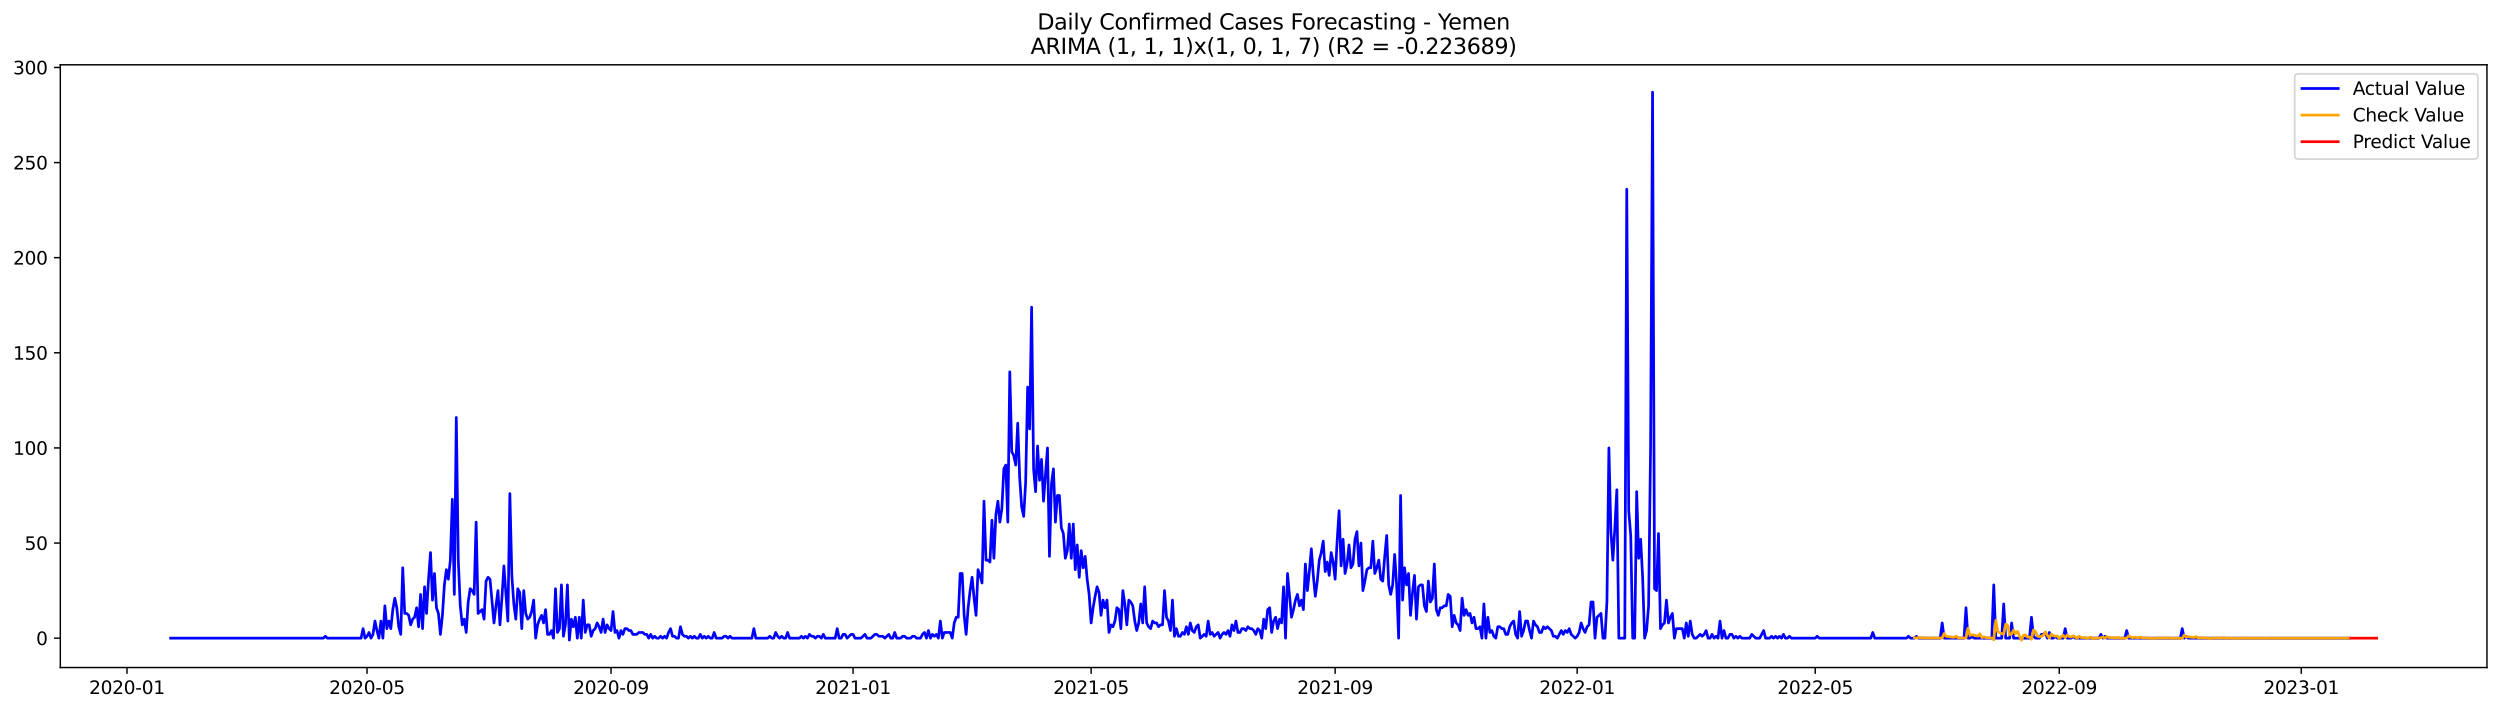 <?xml version="1.0" encoding="utf-8" standalone="no"?>
<!DOCTYPE svg PUBLIC "-//W3C//DTD SVG 1.1//EN"
  "http://www.w3.org/Graphics/SVG/1.1/DTD/svg11.dtd">
<svg xmlns:xlink="http://www.w3.org/1999/xlink" width="1379.688pt" height="392.274pt" viewBox="0 0 1379.688 392.274" xmlns="http://www.w3.org/2000/svg" version="1.1">
 <defs>
  <style type="text/css">*{stroke-linejoin: round; stroke-linecap: butt}</style>
 </defs>
 <g id="figure_1">
  <g id="patch_1">
   <path d="M 0 392.274 
L 1379.688 392.274 
L 1379.688 0 
L 0 0 
z
" style="fill: #ffffff"/>
  </g>
  <g id="axes_1">
   <g id="patch_2">
    <path d="M 33.288 368.396 
L 1372.487 368.396 
L 1372.487 35.755 
L 33.288 35.755 
z
" style="fill: #ffffff"/>
   </g>
   <g id="matplotlib.axis_1">
    <g id="xtick_1">
     <g id="line2d_1">
      <defs>
       <path id="m756d3ee737" d="M 0 0 
L 0 3.5 
" style="stroke: #000000; stroke-width: 0.8"/>
      </defs>
      <g>
       <use xlink:href="#m756d3ee737" x="70.074" y="368.396" style="stroke: #000000; stroke-width: 0.8"/>
      </g>
     </g>
     <g id="text_1">
      <!-- 2020-01 -->
      <g transform="translate(49.182 382.994)scale(0.1 -0.1)">
       <defs>
        <path id="DejaVuSans-32" d="M 1228 531 
L 3431 531 
L 3431 0 
L 469 0 
L 469 531 
Q 828 903 1448 1529 
Q 2069 2156 2228 2338 
Q 2531 2678 2651 2914 
Q 2772 3150 2772 3378 
Q 2772 3750 2511 3984 
Q 2250 4219 1831 4219 
Q 1534 4219 1204 4116 
Q 875 4013 500 3803 
L 500 4441 
Q 881 4594 1212 4672 
Q 1544 4750 1819 4750 
Q 2544 4750 2975 4387 
Q 3406 4025 3406 3419 
Q 3406 3131 3298 2873 
Q 3191 2616 2906 2266 
Q 2828 2175 2409 1742 
Q 1991 1309 1228 531 
z
" transform="scale(0.016)"/>
        <path id="DejaVuSans-30" d="M 2034 4250 
Q 1547 4250 1301 3770 
Q 1056 3291 1056 2328 
Q 1056 1369 1301 889 
Q 1547 409 2034 409 
Q 2525 409 2770 889 
Q 3016 1369 3016 2328 
Q 3016 3291 2770 3770 
Q 2525 4250 2034 4250 
z
M 2034 4750 
Q 2819 4750 3233 4129 
Q 3647 3509 3647 2328 
Q 3647 1150 3233 529 
Q 2819 -91 2034 -91 
Q 1250 -91 836 529 
Q 422 1150 422 2328 
Q 422 3509 836 4129 
Q 1250 4750 2034 4750 
z
" transform="scale(0.016)"/>
        <path id="DejaVuSans-2d" d="M 313 2009 
L 1997 2009 
L 1997 1497 
L 313 1497 
L 313 2009 
z
" transform="scale(0.016)"/>
        <path id="DejaVuSans-31" d="M 794 531 
L 1825 531 
L 1825 4091 
L 703 3866 
L 703 4441 
L 1819 4666 
L 2450 4666 
L 2450 531 
L 3481 531 
L 3481 0 
L 794 0 
L 794 531 
z
" transform="scale(0.016)"/>
       </defs>
       <use xlink:href="#DejaVuSans-32"/>
       <use xlink:href="#DejaVuSans-30" x="63.623"/>
       <use xlink:href="#DejaVuSans-32" x="127.246"/>
       <use xlink:href="#DejaVuSans-30" x="190.869"/>
       <use xlink:href="#DejaVuSans-2d" x="254.492"/>
       <use xlink:href="#DejaVuSans-30" x="290.576"/>
       <use xlink:href="#DejaVuSans-31" x="354.199"/>
      </g>
     </g>
    </g>
    <g id="xtick_2">
     <g id="line2d_2">
      <g>
       <use xlink:href="#m756d3ee737" x="202.549" y="368.396" style="stroke: #000000; stroke-width: 0.8"/>
      </g>
     </g>
     <g id="text_2">
      <!-- 2020-05 -->
      <g transform="translate(181.657 382.994)scale(0.1 -0.1)">
       <defs>
        <path id="DejaVuSans-35" d="M 691 4666 
L 3169 4666 
L 3169 4134 
L 1269 4134 
L 1269 2991 
Q 1406 3038 1543 3061 
Q 1681 3084 1819 3084 
Q 2600 3084 3056 2656 
Q 3513 2228 3513 1497 
Q 3513 744 3044 326 
Q 2575 -91 1722 -91 
Q 1428 -91 1123 -41 
Q 819 9 494 109 
L 494 744 
Q 775 591 1075 516 
Q 1375 441 1709 441 
Q 2250 441 2565 725 
Q 2881 1009 2881 1497 
Q 2881 1984 2565 2268 
Q 2250 2553 1709 2553 
Q 1456 2553 1204 2497 
Q 953 2441 691 2322 
L 691 4666 
z
" transform="scale(0.016)"/>
       </defs>
       <use xlink:href="#DejaVuSans-32"/>
       <use xlink:href="#DejaVuSans-30" x="63.623"/>
       <use xlink:href="#DejaVuSans-32" x="127.246"/>
       <use xlink:href="#DejaVuSans-30" x="190.869"/>
       <use xlink:href="#DejaVuSans-2d" x="254.492"/>
       <use xlink:href="#DejaVuSans-30" x="290.576"/>
       <use xlink:href="#DejaVuSans-35" x="354.199"/>
      </g>
     </g>
    </g>
    <g id="xtick_3">
     <g id="line2d_3">
      <g>
       <use xlink:href="#m756d3ee737" x="337.213" y="368.396" style="stroke: #000000; stroke-width: 0.8"/>
      </g>
     </g>
     <g id="text_3">
      <!-- 2020-09 -->
      <g transform="translate(316.322 382.994)scale(0.1 -0.1)">
       <defs>
        <path id="DejaVuSans-39" d="M 703 97 
L 703 672 
Q 941 559 1184 500 
Q 1428 441 1663 441 
Q 2288 441 2617 861 
Q 2947 1281 2994 2138 
Q 2813 1869 2534 1725 
Q 2256 1581 1919 1581 
Q 1219 1581 811 2004 
Q 403 2428 403 3163 
Q 403 3881 828 4315 
Q 1253 4750 1959 4750 
Q 2769 4750 3195 4129 
Q 3622 3509 3622 2328 
Q 3622 1225 3098 567 
Q 2575 -91 1691 -91 
Q 1453 -91 1209 -44 
Q 966 3 703 97 
z
M 1959 2075 
Q 2384 2075 2632 2365 
Q 2881 2656 2881 3163 
Q 2881 3666 2632 3958 
Q 2384 4250 1959 4250 
Q 1534 4250 1286 3958 
Q 1038 3666 1038 3163 
Q 1038 2656 1286 2365 
Q 1534 2075 1959 2075 
z
" transform="scale(0.016)"/>
       </defs>
       <use xlink:href="#DejaVuSans-32"/>
       <use xlink:href="#DejaVuSans-30" x="63.623"/>
       <use xlink:href="#DejaVuSans-32" x="127.246"/>
       <use xlink:href="#DejaVuSans-30" x="190.869"/>
       <use xlink:href="#DejaVuSans-2d" x="254.492"/>
       <use xlink:href="#DejaVuSans-30" x="290.576"/>
       <use xlink:href="#DejaVuSans-39" x="354.199"/>
      </g>
     </g>
    </g>
    <g id="xtick_4">
     <g id="line2d_4">
      <g>
       <use xlink:href="#m756d3ee737" x="470.783" y="368.396" style="stroke: #000000; stroke-width: 0.8"/>
      </g>
     </g>
     <g id="text_4">
      <!-- 2021-01 -->
      <g transform="translate(449.891 382.994)scale(0.1 -0.1)">
       <use xlink:href="#DejaVuSans-32"/>
       <use xlink:href="#DejaVuSans-30" x="63.623"/>
       <use xlink:href="#DejaVuSans-32" x="127.246"/>
       <use xlink:href="#DejaVuSans-31" x="190.869"/>
       <use xlink:href="#DejaVuSans-2d" x="254.492"/>
       <use xlink:href="#DejaVuSans-30" x="290.576"/>
       <use xlink:href="#DejaVuSans-31" x="354.199"/>
      </g>
     </g>
    </g>
    <g id="xtick_5">
     <g id="line2d_5">
      <g>
       <use xlink:href="#m756d3ee737" x="602.163" y="368.396" style="stroke: #000000; stroke-width: 0.8"/>
      </g>
     </g>
     <g id="text_5">
      <!-- 2021-05 -->
      <g transform="translate(581.271 382.994)scale(0.1 -0.1)">
       <use xlink:href="#DejaVuSans-32"/>
       <use xlink:href="#DejaVuSans-30" x="63.623"/>
       <use xlink:href="#DejaVuSans-32" x="127.246"/>
       <use xlink:href="#DejaVuSans-31" x="190.869"/>
       <use xlink:href="#DejaVuSans-2d" x="254.492"/>
       <use xlink:href="#DejaVuSans-30" x="290.576"/>
       <use xlink:href="#DejaVuSans-35" x="354.199"/>
      </g>
     </g>
    </g>
    <g id="xtick_6">
     <g id="line2d_6">
      <g>
       <use xlink:href="#m756d3ee737" x="736.827" y="368.396" style="stroke: #000000; stroke-width: 0.8"/>
      </g>
     </g>
     <g id="text_6">
      <!-- 2021-09 -->
      <g transform="translate(715.936 382.994)scale(0.1 -0.1)">
       <use xlink:href="#DejaVuSans-32"/>
       <use xlink:href="#DejaVuSans-30" x="63.623"/>
       <use xlink:href="#DejaVuSans-32" x="127.246"/>
       <use xlink:href="#DejaVuSans-31" x="190.869"/>
       <use xlink:href="#DejaVuSans-2d" x="254.492"/>
       <use xlink:href="#DejaVuSans-30" x="290.576"/>
       <use xlink:href="#DejaVuSans-39" x="354.199"/>
      </g>
     </g>
    </g>
    <g id="xtick_7">
     <g id="line2d_7">
      <g>
       <use xlink:href="#m756d3ee737" x="870.397" y="368.396" style="stroke: #000000; stroke-width: 0.8"/>
      </g>
     </g>
     <g id="text_7">
      <!-- 2022-01 -->
      <g transform="translate(849.506 382.994)scale(0.1 -0.1)">
       <use xlink:href="#DejaVuSans-32"/>
       <use xlink:href="#DejaVuSans-30" x="63.623"/>
       <use xlink:href="#DejaVuSans-32" x="127.246"/>
       <use xlink:href="#DejaVuSans-32" x="190.869"/>
       <use xlink:href="#DejaVuSans-2d" x="254.492"/>
       <use xlink:href="#DejaVuSans-30" x="290.576"/>
       <use xlink:href="#DejaVuSans-31" x="354.199"/>
      </g>
     </g>
    </g>
    <g id="xtick_8">
     <g id="line2d_8">
      <g>
       <use xlink:href="#m756d3ee737" x="1001.777" y="368.396" style="stroke: #000000; stroke-width: 0.8"/>
      </g>
     </g>
     <g id="text_8">
      <!-- 2022-05 -->
      <g transform="translate(980.886 382.994)scale(0.1 -0.1)">
       <use xlink:href="#DejaVuSans-32"/>
       <use xlink:href="#DejaVuSans-30" x="63.623"/>
       <use xlink:href="#DejaVuSans-32" x="127.246"/>
       <use xlink:href="#DejaVuSans-32" x="190.869"/>
       <use xlink:href="#DejaVuSans-2d" x="254.492"/>
       <use xlink:href="#DejaVuSans-30" x="290.576"/>
       <use xlink:href="#DejaVuSans-35" x="354.199"/>
      </g>
     </g>
    </g>
    <g id="xtick_9">
     <g id="line2d_9">
      <g>
       <use xlink:href="#m756d3ee737" x="1136.441" y="368.396" style="stroke: #000000; stroke-width: 0.8"/>
      </g>
     </g>
     <g id="text_9">
      <!-- 2022-09 -->
      <g transform="translate(1115.55 382.994)scale(0.1 -0.1)">
       <use xlink:href="#DejaVuSans-32"/>
       <use xlink:href="#DejaVuSans-30" x="63.623"/>
       <use xlink:href="#DejaVuSans-32" x="127.246"/>
       <use xlink:href="#DejaVuSans-32" x="190.869"/>
       <use xlink:href="#DejaVuSans-2d" x="254.492"/>
       <use xlink:href="#DejaVuSans-30" x="290.576"/>
       <use xlink:href="#DejaVuSans-39" x="354.199"/>
      </g>
     </g>
    </g>
    <g id="xtick_10">
     <g id="line2d_10">
      <g>
       <use xlink:href="#m756d3ee737" x="1270.011" y="368.396" style="stroke: #000000; stroke-width: 0.8"/>
      </g>
     </g>
     <g id="text_10">
      <!-- 2023-01 -->
      <g transform="translate(1249.12 382.994)scale(0.1 -0.1)">
       <defs>
        <path id="DejaVuSans-33" d="M 2597 2516 
Q 3050 2419 3304 2112 
Q 3559 1806 3559 1356 
Q 3559 666 3084 287 
Q 2609 -91 1734 -91 
Q 1441 -91 1130 -33 
Q 819 25 488 141 
L 488 750 
Q 750 597 1062 519 
Q 1375 441 1716 441 
Q 2309 441 2620 675 
Q 2931 909 2931 1356 
Q 2931 1769 2642 2001 
Q 2353 2234 1838 2234 
L 1294 2234 
L 1294 2753 
L 1863 2753 
Q 2328 2753 2575 2939 
Q 2822 3125 2822 3475 
Q 2822 3834 2567 4026 
Q 2313 4219 1838 4219 
Q 1578 4219 1281 4162 
Q 984 4106 628 3988 
L 628 4550 
Q 988 4650 1302 4700 
Q 1616 4750 1894 4750 
Q 2613 4750 3031 4423 
Q 3450 4097 3450 3541 
Q 3450 3153 3228 2886 
Q 3006 2619 2597 2516 
z
" transform="scale(0.016)"/>
       </defs>
       <use xlink:href="#DejaVuSans-32"/>
       <use xlink:href="#DejaVuSans-30" x="63.623"/>
       <use xlink:href="#DejaVuSans-32" x="127.246"/>
       <use xlink:href="#DejaVuSans-33" x="190.869"/>
       <use xlink:href="#DejaVuSans-2d" x="254.492"/>
       <use xlink:href="#DejaVuSans-30" x="290.576"/>
       <use xlink:href="#DejaVuSans-31" x="354.199"/>
      </g>
     </g>
    </g>
   </g>
   <g id="matplotlib.axis_2">
    <g id="ytick_1">
     <g id="line2d_11">
      <defs>
       <path id="m44dbea6d29" d="M 0 0 
L -3.5 0 
" style="stroke: #000000; stroke-width: 0.8"/>
      </defs>
      <g>
       <use xlink:href="#m44dbea6d29" x="33.288" y="352.189" style="stroke: #000000; stroke-width: 0.8"/>
      </g>
     </g>
     <g id="text_11">
      <!-- 0 -->
      <g transform="translate(19.925 355.988)scale(0.1 -0.1)">
       <use xlink:href="#DejaVuSans-30"/>
      </g>
     </g>
    </g>
    <g id="ytick_2">
     <g id="line2d_12">
      <g>
       <use xlink:href="#m44dbea6d29" x="33.288" y="299.695" style="stroke: #000000; stroke-width: 0.8"/>
      </g>
     </g>
     <g id="text_12">
      <!-- 50 -->
      <g transform="translate(13.562 303.494)scale(0.1 -0.1)">
       <use xlink:href="#DejaVuSans-35"/>
       <use xlink:href="#DejaVuSans-30" x="63.623"/>
      </g>
     </g>
    </g>
    <g id="ytick_3">
     <g id="line2d_13">
      <g>
       <use xlink:href="#m44dbea6d29" x="33.288" y="247.202" style="stroke: #000000; stroke-width: 0.8"/>
      </g>
     </g>
     <g id="text_13">
      <!-- 100 -->
      <g transform="translate(7.2 251.001)scale(0.1 -0.1)">
       <use xlink:href="#DejaVuSans-31"/>
       <use xlink:href="#DejaVuSans-30" x="63.623"/>
       <use xlink:href="#DejaVuSans-30" x="127.246"/>
      </g>
     </g>
    </g>
    <g id="ytick_4">
     <g id="line2d_14">
      <g>
       <use xlink:href="#m44dbea6d29" x="33.288" y="194.708" style="stroke: #000000; stroke-width: 0.8"/>
      </g>
     </g>
     <g id="text_14">
      <!-- 150 -->
      <g transform="translate(7.2 198.507)scale(0.1 -0.1)">
       <use xlink:href="#DejaVuSans-31"/>
       <use xlink:href="#DejaVuSans-35" x="63.623"/>
       <use xlink:href="#DejaVuSans-30" x="127.246"/>
      </g>
     </g>
    </g>
    <g id="ytick_5">
     <g id="line2d_15">
      <g>
       <use xlink:href="#m44dbea6d29" x="33.288" y="142.214" style="stroke: #000000; stroke-width: 0.8"/>
      </g>
     </g>
     <g id="text_15">
      <!-- 200 -->
      <g transform="translate(7.2 146.014)scale(0.1 -0.1)">
       <use xlink:href="#DejaVuSans-32"/>
       <use xlink:href="#DejaVuSans-30" x="63.623"/>
       <use xlink:href="#DejaVuSans-30" x="127.246"/>
      </g>
     </g>
    </g>
    <g id="ytick_6">
     <g id="line2d_16">
      <g>
       <use xlink:href="#m44dbea6d29" x="33.288" y="89.721" style="stroke: #000000; stroke-width: 0.8"/>
      </g>
     </g>
     <g id="text_16">
      <!-- 250 -->
      <g transform="translate(7.2 93.52)scale(0.1 -0.1)">
       <use xlink:href="#DejaVuSans-32"/>
       <use xlink:href="#DejaVuSans-35" x="63.623"/>
       <use xlink:href="#DejaVuSans-30" x="127.246"/>
      </g>
     </g>
    </g>
    <g id="ytick_7">
     <g id="line2d_17">
      <g>
       <use xlink:href="#m44dbea6d29" x="33.288" y="37.227" style="stroke: #000000; stroke-width: 0.8"/>
      </g>
     </g>
     <g id="text_17">
      <!-- 300 -->
      <g transform="translate(7.2 41.026)scale(0.1 -0.1)">
       <use xlink:href="#DejaVuSans-33"/>
       <use xlink:href="#DejaVuSans-30" x="63.623"/>
       <use xlink:href="#DejaVuSans-30" x="127.246"/>
      </g>
     </g>
    </g>
   </g>
   <g id="line2d_18">
    <path d="M 94.16 352.189 
L 178.462 352.189 
L 179.557 351.139 
L 180.652 352.189 
L 199.264 352.189 
L 200.359 346.939 
L 201.454 352.189 
L 202.549 351.139 
L 203.644 349.039 
L 204.738 352.189 
L 205.833 350.089 
L 206.928 342.74 
L 208.023 347.989 
L 209.118 352.189 
L 210.213 342.74 
L 211.307 352.189 
L 212.402 334.341 
L 213.497 346.939 
L 214.592 342.74 
L 215.687 346.939 
L 216.782 336.441 
L 217.876 330.141 
L 218.971 335.391 
L 220.066 345.89 
L 221.161 350.089 
L 222.256 313.344 
L 223.351 338.54 
L 224.445 338.54 
L 225.54 339.59 
L 226.635 344.84 
L 227.73 341.69 
L 228.825 340.64 
L 229.92 335.391 
L 231.014 345.89 
L 232.109 328.042 
L 233.204 346.939 
L 234.299 323.842 
L 235.394 338.54 
L 236.489 319.643 
L 237.583 304.945 
L 238.678 331.191 
L 239.773 316.493 
L 240.868 335.391 
L 241.963 338.54 
L 243.058 350.089 
L 244.152 339.59 
L 245.247 322.792 
L 246.342 314.393 
L 247.437 319.643 
L 248.532 309.144 
L 249.627 275.548 
L 250.721 328.042 
L 251.816 230.404 
L 252.911 309.144 
L 254.006 334.341 
L 255.101 344.84 
L 256.196 341.69 
L 257.29 349.039 
L 258.385 332.241 
L 259.48 324.892 
L 260.575 325.942 
L 261.67 328.042 
L 262.765 288.147 
L 263.859 338.54 
L 266.049 336.441 
L 267.144 341.69 
L 268.239 320.693 
L 269.334 318.593 
L 270.428 319.643 
L 272.618 343.79 
L 273.713 334.341 
L 274.808 325.942 
L 275.903 344.84 
L 276.997 330.141 
L 278.092 312.294 
L 280.282 342.74 
L 281.377 272.398 
L 282.472 317.543 
L 283.566 333.291 
L 284.661 341.69 
L 285.756 324.892 
L 286.851 326.992 
L 287.946 346.939 
L 289.041 325.942 
L 290.135 338.54 
L 291.23 341.69 
L 292.325 340.64 
L 293.42 337.491 
L 294.515 331.191 
L 295.61 352.189 
L 296.704 344.84 
L 297.799 341.69 
L 298.894 339.59 
L 299.989 343.79 
L 301.084 336.441 
L 302.179 350.089 
L 303.273 350.089 
L 304.368 347.989 
L 305.463 352.189 
L 306.558 324.892 
L 307.653 349.039 
L 308.748 346.939 
L 309.842 322.792 
L 310.937 351.139 
L 312.032 344.84 
L 313.127 322.792 
L 314.222 353.239 
L 315.317 341.69 
L 316.411 345.89 
L 317.506 340.64 
L 318.601 352.189 
L 319.696 340.64 
L 320.791 352.189 
L 321.886 331.191 
L 322.98 349.039 
L 324.075 344.84 
L 325.17 344.84 
L 326.265 351.139 
L 327.36 347.989 
L 328.455 346.939 
L 329.549 343.79 
L 330.644 345.89 
L 331.739 349.039 
L 332.834 341.69 
L 333.929 349.039 
L 335.024 344.84 
L 336.118 346.939 
L 337.213 347.989 
L 338.308 337.491 
L 339.403 349.039 
L 340.498 347.989 
L 341.593 352.189 
L 342.687 347.989 
L 343.782 350.089 
L 344.877 346.939 
L 345.972 346.939 
L 347.067 347.989 
L 348.162 347.989 
L 349.256 350.089 
L 351.446 350.089 
L 352.541 349.039 
L 354.731 349.039 
L 355.825 350.089 
L 356.92 350.089 
L 358.015 352.189 
L 359.11 350.089 
L 360.205 352.189 
L 361.3 351.139 
L 362.394 352.189 
L 363.489 352.189 
L 364.584 351.139 
L 365.679 352.189 
L 366.774 351.139 
L 367.869 352.189 
L 368.963 349.039 
L 370.058 346.939 
L 371.153 351.139 
L 372.248 351.139 
L 373.343 352.189 
L 374.438 352.189 
L 375.532 345.89 
L 376.627 350.089 
L 377.722 351.139 
L 378.817 351.139 
L 379.912 352.189 
L 381.007 351.139 
L 382.101 352.189 
L 383.196 351.139 
L 384.291 352.189 
L 385.386 352.189 
L 386.481 350.089 
L 387.576 352.189 
L 388.67 351.139 
L 389.765 352.189 
L 390.86 351.139 
L 391.955 352.189 
L 393.05 352.189 
L 394.145 349.039 
L 395.239 352.189 
L 398.524 352.189 
L 399.619 351.139 
L 400.714 351.139 
L 401.808 352.189 
L 402.903 351.139 
L 403.998 352.189 
L 414.946 352.189 
L 416.041 346.939 
L 417.136 352.189 
L 423.705 352.189 
L 424.8 351.139 
L 425.895 352.189 
L 426.99 352.189 
L 428.084 349.039 
L 429.179 351.139 
L 430.274 352.189 
L 431.369 351.139 
L 432.464 352.189 
L 433.559 352.189 
L 434.653 349.039 
L 435.748 352.189 
L 441.222 352.189 
L 442.317 351.139 
L 443.412 352.189 
L 444.507 351.139 
L 445.602 352.189 
L 446.697 350.089 
L 447.791 351.139 
L 448.886 351.139 
L 449.981 352.189 
L 451.076 351.139 
L 452.171 351.139 
L 453.266 352.189 
L 454.36 350.089 
L 455.455 352.189 
L 460.929 352.189 
L 462.024 346.939 
L 463.119 352.189 
L 464.214 352.189 
L 465.309 350.089 
L 466.404 350.089 
L 467.498 352.189 
L 469.688 350.089 
L 470.783 350.089 
L 471.878 352.189 
L 475.162 352.189 
L 477.352 350.089 
L 478.447 352.189 
L 480.636 352.189 
L 482.826 350.089 
L 483.921 350.089 
L 485.016 351.139 
L 487.205 351.139 
L 488.3 352.189 
L 490.49 350.089 
L 491.585 352.189 
L 492.68 352.189 
L 493.774 349.039 
L 494.869 352.189 
L 497.059 352.189 
L 498.154 351.139 
L 499.249 351.139 
L 500.343 352.189 
L 502.533 352.189 
L 503.628 351.139 
L 504.723 351.139 
L 505.818 352.189 
L 508.007 352.189 
L 509.102 350.089 
L 510.197 349.039 
L 511.292 352.189 
L 512.387 347.989 
L 513.481 352.189 
L 514.576 350.089 
L 515.671 351.139 
L 516.766 350.089 
L 517.861 352.189 
L 518.956 342.74 
L 520.05 352.189 
L 521.145 349.039 
L 524.43 349.039 
L 525.525 352.189 
L 526.619 343.79 
L 527.714 340.64 
L 528.809 340.64 
L 529.904 316.493 
L 530.999 316.493 
L 532.094 339.59 
L 533.188 350.089 
L 534.283 335.391 
L 535.378 325.942 
L 536.473 318.593 
L 537.568 330.141 
L 538.663 339.59 
L 539.757 314.393 
L 540.852 317.543 
L 541.947 321.742 
L 543.042 276.598 
L 544.137 309.144 
L 545.232 309.144 
L 546.326 310.194 
L 547.421 287.097 
L 548.516 308.094 
L 549.611 283.947 
L 550.706 276.598 
L 551.801 288.147 
L 552.895 280.797 
L 553.99 258.75 
L 555.085 256.65 
L 556.18 288.147 
L 557.275 205.207 
L 558.37 249.301 
L 559.464 251.401 
L 560.559 256.65 
L 561.654 233.553 
L 562.749 264 
L 563.844 279.748 
L 564.939 284.997 
L 566.033 266.099 
L 567.128 213.606 
L 568.223 236.703 
L 569.318 169.511 
L 570.413 258.75 
L 571.508 271.349 
L 572.602 246.152 
L 573.697 265.049 
L 574.792 253.501 
L 575.887 276.598 
L 578.077 247.202 
L 579.171 307.044 
L 580.266 267.149 
L 581.361 258.75 
L 582.456 288.147 
L 583.551 273.448 
L 584.646 273.448 
L 585.74 291.296 
L 586.835 294.446 
L 587.93 308.094 
L 589.025 303.895 
L 590.12 289.196 
L 591.215 308.094 
L 592.309 289.196 
L 593.404 314.393 
L 594.499 300.745 
L 595.594 318.593 
L 596.689 303.895 
L 597.784 313.344 
L 598.878 307.044 
L 599.973 319.643 
L 601.068 328.042 
L 602.163 343.79 
L 603.258 335.391 
L 604.353 329.092 
L 605.447 323.842 
L 606.542 326.992 
L 607.637 339.59 
L 608.732 331.191 
L 609.827 335.391 
L 610.922 331.191 
L 612.016 349.039 
L 613.111 344.84 
L 614.206 345.89 
L 615.301 342.74 
L 616.396 335.391 
L 617.491 336.441 
L 618.585 346.939 
L 619.68 325.942 
L 620.775 333.291 
L 621.87 344.84 
L 622.965 331.191 
L 624.06 332.241 
L 625.154 334.341 
L 626.249 342.74 
L 627.344 347.989 
L 628.439 343.79 
L 629.534 333.291 
L 630.629 343.79 
L 631.723 323.842 
L 632.818 343.79 
L 633.913 345.89 
L 635.008 346.939 
L 636.103 342.74 
L 637.198 343.79 
L 638.292 343.79 
L 639.387 345.89 
L 640.482 344.84 
L 641.577 344.84 
L 642.672 325.942 
L 643.767 340.64 
L 644.861 342.74 
L 645.956 347.989 
L 647.051 331.191 
L 648.146 351.139 
L 649.241 346.939 
L 650.336 351.139 
L 651.43 351.139 
L 652.525 349.039 
L 653.62 350.089 
L 654.715 345.89 
L 655.81 350.089 
L 656.905 343.79 
L 657.999 347.989 
L 659.094 349.039 
L 660.189 345.89 
L 661.284 344.84 
L 662.379 352.189 
L 664.568 350.089 
L 665.663 351.139 
L 666.758 342.74 
L 667.853 350.089 
L 668.948 349.039 
L 670.043 351.139 
L 672.232 349.039 
L 673.327 352.189 
L 674.422 350.089 
L 675.517 349.039 
L 676.612 350.089 
L 677.706 347.989 
L 678.801 351.139 
L 679.896 344.84 
L 680.991 347.989 
L 682.086 342.74 
L 683.181 349.039 
L 684.275 349.039 
L 685.37 346.939 
L 686.465 346.939 
L 687.56 347.989 
L 688.655 345.89 
L 689.75 346.939 
L 690.844 346.939 
L 691.939 347.989 
L 693.034 350.089 
L 694.129 346.939 
L 695.224 347.989 
L 696.319 352.189 
L 697.413 341.69 
L 698.508 346.939 
L 699.603 336.441 
L 700.698 335.391 
L 701.793 349.039 
L 702.888 342.74 
L 703.982 340.64 
L 705.077 346.939 
L 706.172 341.69 
L 707.267 343.79 
L 708.362 323.842 
L 709.456 352.189 
L 710.551 316.493 
L 712.741 340.64 
L 713.836 336.441 
L 714.931 331.191 
L 716.025 328.042 
L 717.12 334.341 
L 718.215 331.191 
L 719.31 336.441 
L 720.405 311.244 
L 721.5 325.942 
L 722.594 315.443 
L 723.689 302.845 
L 724.784 317.543 
L 725.879 329.092 
L 726.974 320.693 
L 728.069 309.144 
L 729.163 304.945 
L 730.258 298.645 
L 731.353 315.443 
L 732.448 310.194 
L 733.543 317.543 
L 734.638 304.945 
L 735.732 310.194 
L 736.827 319.643 
L 737.922 298.645 
L 739.017 281.847 
L 740.112 312.294 
L 741.207 297.595 
L 742.301 316.493 
L 743.396 311.244 
L 744.491 300.745 
L 745.586 313.344 
L 746.681 311.244 
L 747.776 297.595 
L 748.87 293.396 
L 749.965 312.294 
L 751.06 299.695 
L 752.155 325.942 
L 753.25 320.693 
L 754.345 314.393 
L 755.439 313.344 
L 756.534 313.344 
L 757.629 298.645 
L 758.724 316.493 
L 759.819 313.344 
L 760.914 309.144 
L 762.008 319.643 
L 763.103 320.693 
L 764.198 307.044 
L 765.293 295.496 
L 766.388 322.792 
L 767.483 328.042 
L 768.577 322.792 
L 769.672 305.994 
L 770.767 322.792 
L 771.862 352.189 
L 772.957 273.448 
L 774.052 331.191 
L 775.146 313.344 
L 776.241 322.792 
L 777.336 316.493 
L 778.431 339.59 
L 779.526 326.992 
L 780.621 317.543 
L 781.715 341.69 
L 782.81 323.842 
L 783.905 322.792 
L 785 322.792 
L 786.095 334.341 
L 787.19 337.491 
L 788.284 320.693 
L 789.379 332.241 
L 790.474 330.141 
L 791.569 311.244 
L 792.664 336.441 
L 793.759 339.59 
L 794.853 335.391 
L 795.948 335.391 
L 797.043 334.341 
L 798.138 334.341 
L 799.233 328.042 
L 800.328 329.092 
L 801.422 345.89 
L 802.517 339.59 
L 803.612 343.79 
L 804.707 344.84 
L 805.802 347.989 
L 806.897 330.141 
L 807.991 339.59 
L 809.086 336.441 
L 810.181 339.59 
L 811.276 338.54 
L 812.371 343.79 
L 813.466 340.64 
L 814.56 346.939 
L 815.655 346.939 
L 816.75 345.89 
L 817.845 352.189 
L 818.94 333.291 
L 820.035 352.189 
L 821.129 340.64 
L 822.224 349.039 
L 823.319 347.989 
L 824.414 351.139 
L 825.509 352.189 
L 826.604 345.89 
L 827.698 345.89 
L 828.793 346.939 
L 829.888 346.939 
L 830.983 350.089 
L 832.078 350.089 
L 833.173 345.89 
L 834.267 343.79 
L 835.362 342.74 
L 836.457 350.089 
L 837.552 352.189 
L 838.647 337.491 
L 839.742 351.139 
L 840.836 347.989 
L 841.931 342.74 
L 843.026 342.74 
L 844.121 347.989 
L 845.216 352.189 
L 846.311 342.74 
L 847.405 344.84 
L 848.5 345.89 
L 849.595 349.039 
L 850.69 349.039 
L 851.785 345.89 
L 852.88 346.939 
L 853.974 345.89 
L 856.164 347.989 
L 857.259 351.139 
L 858.354 351.139 
L 859.449 352.189 
L 861.638 347.989 
L 862.733 350.089 
L 863.828 347.989 
L 864.923 349.039 
L 866.018 346.939 
L 867.112 350.089 
L 869.302 352.189 
L 870.397 351.139 
L 871.492 349.039 
L 872.587 343.79 
L 873.681 346.939 
L 874.776 349.039 
L 875.871 345.89 
L 876.966 344.84 
L 878.061 332.241 
L 879.156 332.241 
L 880.25 352.189 
L 881.345 340.64 
L 883.535 338.54 
L 884.63 352.189 
L 885.725 352.189 
L 886.819 332.241 
L 887.914 247.202 
L 889.009 293.396 
L 890.104 309.144 
L 891.199 291.296 
L 892.294 270.299 
L 893.388 352.189 
L 896.673 352.189 
L 897.768 104.419 
L 898.863 281.847 
L 899.957 295.496 
L 901.052 352.189 
L 902.147 352.189 
L 903.242 271.349 
L 904.337 308.094 
L 905.432 297.595 
L 906.526 318.593 
L 907.621 352.189 
L 908.716 347.989 
L 909.811 334.341 
L 910.906 247.202 
L 912.001 50.876 
L 913.095 324.892 
L 914.19 325.942 
L 915.285 294.446 
L 916.38 346.939 
L 917.475 344.84 
L 918.57 343.79 
L 919.664 331.191 
L 920.759 343.79 
L 921.854 340.64 
L 922.949 338.54 
L 924.044 352.189 
L 925.139 346.939 
L 928.423 346.939 
L 929.518 352.189 
L 930.613 343.79 
L 931.708 351.139 
L 932.802 342.74 
L 933.897 350.089 
L 934.992 352.189 
L 936.087 352.189 
L 938.277 350.089 
L 939.371 351.139 
L 940.466 350.089 
L 941.561 347.989 
L 942.656 352.189 
L 943.751 352.189 
L 944.846 350.089 
L 945.94 352.189 
L 947.035 351.139 
L 948.13 352.189 
L 949.225 342.74 
L 950.32 352.189 
L 951.415 347.989 
L 952.509 352.189 
L 953.604 352.189 
L 954.699 350.089 
L 955.794 350.089 
L 956.889 352.189 
L 957.984 351.139 
L 959.078 352.189 
L 960.173 351.139 
L 961.268 352.189 
L 965.647 352.189 
L 966.742 350.089 
L 968.932 352.189 
L 971.122 352.189 
L 973.311 347.989 
L 974.406 352.189 
L 976.596 352.189 
L 977.691 351.139 
L 978.785 352.189 
L 979.88 351.139 
L 980.975 352.189 
L 982.07 351.139 
L 983.165 352.189 
L 984.26 350.089 
L 985.354 352.189 
L 986.449 352.189 
L 987.544 351.139 
L 988.639 352.189 
L 1001.777 352.189 
L 1002.872 351.139 
L 1003.967 352.189 
L 1032.432 352.189 
L 1033.527 349.039 
L 1034.622 352.189 
L 1052.139 352.189 
L 1053.234 351.139 
L 1054.329 352.189 
L 1056.519 352.189 
L 1057.613 351.139 
L 1058.708 352.189 
L 1070.751 352.189 
L 1071.846 343.79 
L 1072.941 352.189 
L 1083.889 352.189 
L 1084.984 335.391 
L 1086.079 352.189 
L 1087.174 352.189 
L 1088.269 351.139 
L 1089.364 352.189 
L 1099.217 352.189 
L 1100.312 322.792 
L 1101.407 352.189 
L 1104.691 352.189 
L 1105.786 333.291 
L 1106.881 352.189 
L 1109.071 352.189 
L 1110.165 343.79 
L 1111.26 352.189 
L 1120.019 352.189 
L 1121.114 340.64 
L 1122.209 351.139 
L 1123.303 352.189 
L 1125.493 352.189 
L 1126.588 350.089 
L 1127.683 350.089 
L 1128.778 349.039 
L 1129.872 352.189 
L 1130.967 349.039 
L 1132.062 352.189 
L 1133.157 352.189 
L 1134.252 351.139 
L 1135.347 352.189 
L 1138.631 352.189 
L 1139.726 346.939 
L 1140.821 352.189 
L 1143.01 352.189 
L 1144.105 351.139 
L 1145.2 352.189 
L 1158.338 352.189 
L 1159.433 350.089 
L 1160.528 352.189 
L 1161.623 351.139 
L 1162.717 352.189 
L 1172.571 352.189 
L 1173.666 347.989 
L 1174.761 352.189 
L 1203.226 352.189 
L 1204.321 346.939 
L 1205.416 352.189 
L 1206.511 351.139 
L 1207.606 352.189 
L 1296.287 352.189 
L 1296.287 352.189 
" clip-path="url(#p6bdfa7c411)" style="fill: none; stroke: #0000ff; stroke-width: 1.5; stroke-linecap: square"/>
   </g>
   <g id="line2d_19">
    <path d="M 1056.519 351.932 
L 1057.613 352.114 
L 1058.708 351.797 
L 1059.803 352.012 
L 1060.898 351.948 
L 1061.993 352.098 
L 1071.846 352.104 
L 1072.941 349.567 
L 1074.036 351.162 
L 1077.32 351.63 
L 1078.415 351.722 
L 1079.51 351.07 
L 1080.605 352.068 
L 1082.795 352.049 
L 1084.984 352.085 
L 1086.079 346.755 
L 1087.174 350.606 
L 1088.269 350.352 
L 1089.364 350.381 
L 1090.458 350.851 
L 1091.553 351.067 
L 1092.648 349.737 
L 1093.743 351.932 
L 1094.838 351.433 
L 1095.933 351.82 
L 1097.027 351.967 
L 1099.217 352.036 
L 1100.312 353.072 
L 1101.407 342.385 
L 1102.502 348.685 
L 1105.786 350.07 
L 1106.881 344.413 
L 1107.976 345.115 
L 1109.071 350.22 
L 1110.165 349.937 
L 1111.26 347.766 
L 1112.355 349.783 
L 1113.45 348.457 
L 1114.545 351.104 
L 1115.64 353.276 
L 1116.734 350.526 
L 1117.829 350.458 
L 1118.924 351.571 
L 1120.019 351.544 
L 1121.114 352.812 
L 1122.209 347.705 
L 1123.303 348.503 
L 1124.398 350.992 
L 1125.493 351.438 
L 1127.683 350.655 
L 1128.778 348.729 
L 1129.872 350.625 
L 1130.967 352.176 
L 1132.062 350.041 
L 1133.157 350.712 
L 1134.252 351.132 
L 1135.347 350.951 
L 1136.441 352.431 
L 1137.536 351.374 
L 1138.631 350.639 
L 1139.726 351.992 
L 1140.821 350.416 
L 1141.916 351.277 
L 1143.01 351.568 
L 1144.105 350.926 
L 1145.2 351.484 
L 1146.295 352.338 
L 1147.39 351.113 
L 1148.485 351.813 
L 1149.579 351.944 
L 1150.674 351.9 
L 1151.769 352.35 
L 1153.959 351.625 
L 1155.054 352.517 
L 1156.148 352.121 
L 1158.338 352.165 
L 1159.433 351.904 
L 1160.528 351.506 
L 1161.623 352.191 
L 1162.717 351.331 
L 1163.812 351.856 
L 1166.002 351.947 
L 1168.192 352.084 
L 1169.286 351.804 
L 1170.381 352.329 
L 1171.476 352.142 
L 1173.666 352.167 
L 1174.761 350.845 
L 1175.855 351.634 
L 1176.95 351.929 
L 1178.045 351.671 
L 1179.14 351.869 
L 1180.235 351.937 
L 1181.33 351.578 
L 1182.424 352.119 
L 1184.614 351.992 
L 1185.709 352.226 
L 1187.899 352.148 
L 1188.993 352.422 
L 1190.088 352.094 
L 1195.562 352.162 
L 1196.657 351.99 
L 1197.752 352.215 
L 1203.226 352.192 
L 1204.321 352.309 
L 1205.416 350.49 
L 1206.511 351.548 
L 1207.606 351.364 
L 1208.7 351.601 
L 1210.89 351.808 
L 1211.985 351.314 
L 1213.08 352.103 
L 1214.175 351.947 
L 1216.364 352.119 
L 1218.554 352.129 
L 1219.649 352.51 
L 1220.744 352.033 
L 1221.838 352.173 
L 1224.028 352.115 
L 1226.218 352.147 
L 1227.313 351.909 
L 1228.407 352.236 
L 1229.502 352.153 
L 1232.787 352.197 
L 1233.882 352.195 
L 1234.976 352.356 
L 1236.071 352.143 
L 1238.261 352.173 
L 1249.209 352.194 
L 1250.304 352.264 
L 1251.399 352.17 
L 1256.873 352.185 
L 1259.063 352.201 
L 1264.537 352.191 
L 1267.821 352.192 
L 1290.813 352.188 
L 1296.287 352.195 
L 1296.287 352.195 
" clip-path="url(#p6bdfa7c411)" style="fill: none; stroke: #ffa500; stroke-width: 1.5; stroke-linecap: square"/>
   </g>
   <g id="line2d_20">
    <path d="M 1297.382 352.187 
L 1298.477 352.189 
L 1299.572 352.188 
L 1300.666 352.188 
L 1301.761 352.188 
L 1302.856 352.188 
L 1303.951 352.184 
L 1305.046 352.188 
L 1306.141 352.187 
L 1307.235 352.188 
L 1308.33 352.188 
L 1309.425 352.188 
L 1310.52 352.188 
L 1311.615 352.19 
" clip-path="url(#p6bdfa7c411)" style="fill: none; stroke: #ff0000; stroke-width: 1.5; stroke-linecap: square"/>
   </g>
   <g id="patch_3">
    <path d="M 33.288 368.396 
L 33.288 35.755 
" style="fill: none; stroke: #000000; stroke-width: 0.8; stroke-linejoin: miter; stroke-linecap: square"/>
   </g>
   <g id="patch_4">
    <path d="M 1372.487 368.396 
L 1372.487 35.755 
" style="fill: none; stroke: #000000; stroke-width: 0.8; stroke-linejoin: miter; stroke-linecap: square"/>
   </g>
   <g id="patch_5">
    <path d="M 33.288 368.396 
L 1372.487 368.396 
" style="fill: none; stroke: #000000; stroke-width: 0.8; stroke-linejoin: miter; stroke-linecap: square"/>
   </g>
   <g id="patch_6">
    <path d="M 33.288 35.755 
L 1372.487 35.755 
" style="fill: none; stroke: #000000; stroke-width: 0.8; stroke-linejoin: miter; stroke-linecap: square"/>
   </g>
   <g id="text_18">
    <!-- Daily Confirmed Cases Forecasting - Yemen -->
    <g transform="translate(572.487 16.318)scale(0.12 -0.12)">
     <defs>
      <path id="DejaVuSans-44" d="M 1259 4147 
L 1259 519 
L 2022 519 
Q 2988 519 3436 956 
Q 3884 1394 3884 2338 
Q 3884 3275 3436 3711 
Q 2988 4147 2022 4147 
L 1259 4147 
z
M 628 4666 
L 1925 4666 
Q 3281 4666 3915 4102 
Q 4550 3538 4550 2338 
Q 4550 1131 3912 565 
Q 3275 0 1925 0 
L 628 0 
L 628 4666 
z
" transform="scale(0.016)"/>
      <path id="DejaVuSans-61" d="M 2194 1759 
Q 1497 1759 1228 1600 
Q 959 1441 959 1056 
Q 959 750 1161 570 
Q 1363 391 1709 391 
Q 2188 391 2477 730 
Q 2766 1069 2766 1631 
L 2766 1759 
L 2194 1759 
z
M 3341 1997 
L 3341 0 
L 2766 0 
L 2766 531 
Q 2569 213 2275 61 
Q 1981 -91 1556 -91 
Q 1019 -91 701 211 
Q 384 513 384 1019 
Q 384 1609 779 1909 
Q 1175 2209 1959 2209 
L 2766 2209 
L 2766 2266 
Q 2766 2663 2505 2880 
Q 2244 3097 1772 3097 
Q 1472 3097 1187 3025 
Q 903 2953 641 2809 
L 641 3341 
Q 956 3463 1253 3523 
Q 1550 3584 1831 3584 
Q 2591 3584 2966 3190 
Q 3341 2797 3341 1997 
z
" transform="scale(0.016)"/>
      <path id="DejaVuSans-69" d="M 603 3500 
L 1178 3500 
L 1178 0 
L 603 0 
L 603 3500 
z
M 603 4863 
L 1178 4863 
L 1178 4134 
L 603 4134 
L 603 4863 
z
" transform="scale(0.016)"/>
      <path id="DejaVuSans-6c" d="M 603 4863 
L 1178 4863 
L 1178 0 
L 603 0 
L 603 4863 
z
" transform="scale(0.016)"/>
      <path id="DejaVuSans-79" d="M 2059 -325 
Q 1816 -950 1584 -1140 
Q 1353 -1331 966 -1331 
L 506 -1331 
L 506 -850 
L 844 -850 
Q 1081 -850 1212 -737 
Q 1344 -625 1503 -206 
L 1606 56 
L 191 3500 
L 800 3500 
L 1894 763 
L 2988 3500 
L 3597 3500 
L 2059 -325 
z
" transform="scale(0.016)"/>
      <path id="DejaVuSans-20" transform="scale(0.016)"/>
      <path id="DejaVuSans-43" d="M 4122 4306 
L 4122 3641 
Q 3803 3938 3442 4084 
Q 3081 4231 2675 4231 
Q 1875 4231 1450 3742 
Q 1025 3253 1025 2328 
Q 1025 1406 1450 917 
Q 1875 428 2675 428 
Q 3081 428 3442 575 
Q 3803 722 4122 1019 
L 4122 359 
Q 3791 134 3420 21 
Q 3050 -91 2638 -91 
Q 1578 -91 968 557 
Q 359 1206 359 2328 
Q 359 3453 968 4101 
Q 1578 4750 2638 4750 
Q 3056 4750 3426 4639 
Q 3797 4528 4122 4306 
z
" transform="scale(0.016)"/>
      <path id="DejaVuSans-6f" d="M 1959 3097 
Q 1497 3097 1228 2736 
Q 959 2375 959 1747 
Q 959 1119 1226 758 
Q 1494 397 1959 397 
Q 2419 397 2687 759 
Q 2956 1122 2956 1747 
Q 2956 2369 2687 2733 
Q 2419 3097 1959 3097 
z
M 1959 3584 
Q 2709 3584 3137 3096 
Q 3566 2609 3566 1747 
Q 3566 888 3137 398 
Q 2709 -91 1959 -91 
Q 1206 -91 779 398 
Q 353 888 353 1747 
Q 353 2609 779 3096 
Q 1206 3584 1959 3584 
z
" transform="scale(0.016)"/>
      <path id="DejaVuSans-6e" d="M 3513 2113 
L 3513 0 
L 2938 0 
L 2938 2094 
Q 2938 2591 2744 2837 
Q 2550 3084 2163 3084 
Q 1697 3084 1428 2787 
Q 1159 2491 1159 1978 
L 1159 0 
L 581 0 
L 581 3500 
L 1159 3500 
L 1159 2956 
Q 1366 3272 1645 3428 
Q 1925 3584 2291 3584 
Q 2894 3584 3203 3211 
Q 3513 2838 3513 2113 
z
" transform="scale(0.016)"/>
      <path id="DejaVuSans-66" d="M 2375 4863 
L 2375 4384 
L 1825 4384 
Q 1516 4384 1395 4259 
Q 1275 4134 1275 3809 
L 1275 3500 
L 2222 3500 
L 2222 3053 
L 1275 3053 
L 1275 0 
L 697 0 
L 697 3053 
L 147 3053 
L 147 3500 
L 697 3500 
L 697 3744 
Q 697 4328 969 4595 
Q 1241 4863 1831 4863 
L 2375 4863 
z
" transform="scale(0.016)"/>
      <path id="DejaVuSans-72" d="M 2631 2963 
Q 2534 3019 2420 3045 
Q 2306 3072 2169 3072 
Q 1681 3072 1420 2755 
Q 1159 2438 1159 1844 
L 1159 0 
L 581 0 
L 581 3500 
L 1159 3500 
L 1159 2956 
Q 1341 3275 1631 3429 
Q 1922 3584 2338 3584 
Q 2397 3584 2469 3576 
Q 2541 3569 2628 3553 
L 2631 2963 
z
" transform="scale(0.016)"/>
      <path id="DejaVuSans-6d" d="M 3328 2828 
Q 3544 3216 3844 3400 
Q 4144 3584 4550 3584 
Q 5097 3584 5394 3201 
Q 5691 2819 5691 2113 
L 5691 0 
L 5113 0 
L 5113 2094 
Q 5113 2597 4934 2840 
Q 4756 3084 4391 3084 
Q 3944 3084 3684 2787 
Q 3425 2491 3425 1978 
L 3425 0 
L 2847 0 
L 2847 2094 
Q 2847 2600 2669 2842 
Q 2491 3084 2119 3084 
Q 1678 3084 1418 2786 
Q 1159 2488 1159 1978 
L 1159 0 
L 581 0 
L 581 3500 
L 1159 3500 
L 1159 2956 
Q 1356 3278 1631 3431 
Q 1906 3584 2284 3584 
Q 2666 3584 2933 3390 
Q 3200 3197 3328 2828 
z
" transform="scale(0.016)"/>
      <path id="DejaVuSans-65" d="M 3597 1894 
L 3597 1613 
L 953 1613 
Q 991 1019 1311 708 
Q 1631 397 2203 397 
Q 2534 397 2845 478 
Q 3156 559 3463 722 
L 3463 178 
Q 3153 47 2828 -22 
Q 2503 -91 2169 -91 
Q 1331 -91 842 396 
Q 353 884 353 1716 
Q 353 2575 817 3079 
Q 1281 3584 2069 3584 
Q 2775 3584 3186 3129 
Q 3597 2675 3597 1894 
z
M 3022 2063 
Q 3016 2534 2758 2815 
Q 2500 3097 2075 3097 
Q 1594 3097 1305 2825 
Q 1016 2553 972 2059 
L 3022 2063 
z
" transform="scale(0.016)"/>
      <path id="DejaVuSans-64" d="M 2906 2969 
L 2906 4863 
L 3481 4863 
L 3481 0 
L 2906 0 
L 2906 525 
Q 2725 213 2448 61 
Q 2172 -91 1784 -91 
Q 1150 -91 751 415 
Q 353 922 353 1747 
Q 353 2572 751 3078 
Q 1150 3584 1784 3584 
Q 2172 3584 2448 3432 
Q 2725 3281 2906 2969 
z
M 947 1747 
Q 947 1113 1208 752 
Q 1469 391 1925 391 
Q 2381 391 2643 752 
Q 2906 1113 2906 1747 
Q 2906 2381 2643 2742 
Q 2381 3103 1925 3103 
Q 1469 3103 1208 2742 
Q 947 2381 947 1747 
z
" transform="scale(0.016)"/>
      <path id="DejaVuSans-73" d="M 2834 3397 
L 2834 2853 
Q 2591 2978 2328 3040 
Q 2066 3103 1784 3103 
Q 1356 3103 1142 2972 
Q 928 2841 928 2578 
Q 928 2378 1081 2264 
Q 1234 2150 1697 2047 
L 1894 2003 
Q 2506 1872 2764 1633 
Q 3022 1394 3022 966 
Q 3022 478 2636 193 
Q 2250 -91 1575 -91 
Q 1294 -91 989 -36 
Q 684 19 347 128 
L 347 722 
Q 666 556 975 473 
Q 1284 391 1588 391 
Q 1994 391 2212 530 
Q 2431 669 2431 922 
Q 2431 1156 2273 1281 
Q 2116 1406 1581 1522 
L 1381 1569 
Q 847 1681 609 1914 
Q 372 2147 372 2553 
Q 372 3047 722 3315 
Q 1072 3584 1716 3584 
Q 2034 3584 2315 3537 
Q 2597 3491 2834 3397 
z
" transform="scale(0.016)"/>
      <path id="DejaVuSans-46" d="M 628 4666 
L 3309 4666 
L 3309 4134 
L 1259 4134 
L 1259 2759 
L 3109 2759 
L 3109 2228 
L 1259 2228 
L 1259 0 
L 628 0 
L 628 4666 
z
" transform="scale(0.016)"/>
      <path id="DejaVuSans-63" d="M 3122 3366 
L 3122 2828 
Q 2878 2963 2633 3030 
Q 2388 3097 2138 3097 
Q 1578 3097 1268 2742 
Q 959 2388 959 1747 
Q 959 1106 1268 751 
Q 1578 397 2138 397 
Q 2388 397 2633 464 
Q 2878 531 3122 666 
L 3122 134 
Q 2881 22 2623 -34 
Q 2366 -91 2075 -91 
Q 1284 -91 818 406 
Q 353 903 353 1747 
Q 353 2603 823 3093 
Q 1294 3584 2113 3584 
Q 2378 3584 2631 3529 
Q 2884 3475 3122 3366 
z
" transform="scale(0.016)"/>
      <path id="DejaVuSans-74" d="M 1172 4494 
L 1172 3500 
L 2356 3500 
L 2356 3053 
L 1172 3053 
L 1172 1153 
Q 1172 725 1289 603 
Q 1406 481 1766 481 
L 2356 481 
L 2356 0 
L 1766 0 
Q 1100 0 847 248 
Q 594 497 594 1153 
L 594 3053 
L 172 3053 
L 172 3500 
L 594 3500 
L 594 4494 
L 1172 4494 
z
" transform="scale(0.016)"/>
      <path id="DejaVuSans-67" d="M 2906 1791 
Q 2906 2416 2648 2759 
Q 2391 3103 1925 3103 
Q 1463 3103 1205 2759 
Q 947 2416 947 1791 
Q 947 1169 1205 825 
Q 1463 481 1925 481 
Q 2391 481 2648 825 
Q 2906 1169 2906 1791 
z
M 3481 434 
Q 3481 -459 3084 -895 
Q 2688 -1331 1869 -1331 
Q 1566 -1331 1297 -1286 
Q 1028 -1241 775 -1147 
L 775 -588 
Q 1028 -725 1275 -790 
Q 1522 -856 1778 -856 
Q 2344 -856 2625 -561 
Q 2906 -266 2906 331 
L 2906 616 
Q 2728 306 2450 153 
Q 2172 0 1784 0 
Q 1141 0 747 490 
Q 353 981 353 1791 
Q 353 2603 747 3093 
Q 1141 3584 1784 3584 
Q 2172 3584 2450 3431 
Q 2728 3278 2906 2969 
L 2906 3500 
L 3481 3500 
L 3481 434 
z
" transform="scale(0.016)"/>
      <path id="DejaVuSans-59" d="M -13 4666 
L 666 4666 
L 1959 2747 
L 3244 4666 
L 3922 4666 
L 2272 2222 
L 2272 0 
L 1638 0 
L 1638 2222 
L -13 4666 
z
" transform="scale(0.016)"/>
     </defs>
     <use xlink:href="#DejaVuSans-44"/>
     <use xlink:href="#DejaVuSans-61" x="77.002"/>
     <use xlink:href="#DejaVuSans-69" x="138.281"/>
     <use xlink:href="#DejaVuSans-6c" x="166.064"/>
     <use xlink:href="#DejaVuSans-79" x="193.848"/>
     <use xlink:href="#DejaVuSans-20" x="253.027"/>
     <use xlink:href="#DejaVuSans-43" x="284.814"/>
     <use xlink:href="#DejaVuSans-6f" x="354.639"/>
     <use xlink:href="#DejaVuSans-6e" x="415.82"/>
     <use xlink:href="#DejaVuSans-66" x="479.199"/>
     <use xlink:href="#DejaVuSans-69" x="514.404"/>
     <use xlink:href="#DejaVuSans-72" x="542.188"/>
     <use xlink:href="#DejaVuSans-6d" x="581.551"/>
     <use xlink:href="#DejaVuSans-65" x="678.963"/>
     <use xlink:href="#DejaVuSans-64" x="740.486"/>
     <use xlink:href="#DejaVuSans-20" x="803.963"/>
     <use xlink:href="#DejaVuSans-43" x="835.75"/>
     <use xlink:href="#DejaVuSans-61" x="905.574"/>
     <use xlink:href="#DejaVuSans-73" x="966.854"/>
     <use xlink:href="#DejaVuSans-65" x="1018.953"/>
     <use xlink:href="#DejaVuSans-73" x="1080.477"/>
     <use xlink:href="#DejaVuSans-20" x="1132.576"/>
     <use xlink:href="#DejaVuSans-46" x="1164.363"/>
     <use xlink:href="#DejaVuSans-6f" x="1218.258"/>
     <use xlink:href="#DejaVuSans-72" x="1279.439"/>
     <use xlink:href="#DejaVuSans-65" x="1318.303"/>
     <use xlink:href="#DejaVuSans-63" x="1379.826"/>
     <use xlink:href="#DejaVuSans-61" x="1434.807"/>
     <use xlink:href="#DejaVuSans-73" x="1496.086"/>
     <use xlink:href="#DejaVuSans-74" x="1548.186"/>
     <use xlink:href="#DejaVuSans-69" x="1587.395"/>
     <use xlink:href="#DejaVuSans-6e" x="1615.178"/>
     <use xlink:href="#DejaVuSans-67" x="1678.557"/>
     <use xlink:href="#DejaVuSans-20" x="1742.033"/>
     <use xlink:href="#DejaVuSans-2d" x="1773.82"/>
     <use xlink:href="#DejaVuSans-20" x="1809.904"/>
     <use xlink:href="#DejaVuSans-59" x="1841.691"/>
     <use xlink:href="#DejaVuSans-65" x="1889.525"/>
     <use xlink:href="#DejaVuSans-6d" x="1951.049"/>
     <use xlink:href="#DejaVuSans-65" x="2048.461"/>
     <use xlink:href="#DejaVuSans-6e" x="2109.984"/>
    </g>
    <!-- ARIMA (1, 1, 1)x(1, 0, 1, 7) (R2 = -0.223689) -->
    <g transform="translate(568.739 29.756)scale(0.12 -0.12)">
     <defs>
      <path id="DejaVuSans-41" d="M 2188 4044 
L 1331 1722 
L 3047 1722 
L 2188 4044 
z
M 1831 4666 
L 2547 4666 
L 4325 0 
L 3669 0 
L 3244 1197 
L 1141 1197 
L 716 0 
L 50 0 
L 1831 4666 
z
" transform="scale(0.016)"/>
      <path id="DejaVuSans-52" d="M 2841 2188 
Q 3044 2119 3236 1894 
Q 3428 1669 3622 1275 
L 4263 0 
L 3584 0 
L 2988 1197 
Q 2756 1666 2539 1819 
Q 2322 1972 1947 1972 
L 1259 1972 
L 1259 0 
L 628 0 
L 628 4666 
L 2053 4666 
Q 2853 4666 3247 4331 
Q 3641 3997 3641 3322 
Q 3641 2881 3436 2590 
Q 3231 2300 2841 2188 
z
M 1259 4147 
L 1259 2491 
L 2053 2491 
Q 2509 2491 2742 2702 
Q 2975 2913 2975 3322 
Q 2975 3731 2742 3939 
Q 2509 4147 2053 4147 
L 1259 4147 
z
" transform="scale(0.016)"/>
      <path id="DejaVuSans-49" d="M 628 4666 
L 1259 4666 
L 1259 0 
L 628 0 
L 628 4666 
z
" transform="scale(0.016)"/>
      <path id="DejaVuSans-4d" d="M 628 4666 
L 1569 4666 
L 2759 1491 
L 3956 4666 
L 4897 4666 
L 4897 0 
L 4281 0 
L 4281 4097 
L 3078 897 
L 2444 897 
L 1241 4097 
L 1241 0 
L 628 0 
L 628 4666 
z
" transform="scale(0.016)"/>
      <path id="DejaVuSans-28" d="M 1984 4856 
Q 1566 4138 1362 3434 
Q 1159 2731 1159 2009 
Q 1159 1288 1364 580 
Q 1569 -128 1984 -844 
L 1484 -844 
Q 1016 -109 783 600 
Q 550 1309 550 2009 
Q 550 2706 781 3412 
Q 1013 4119 1484 4856 
L 1984 4856 
z
" transform="scale(0.016)"/>
      <path id="DejaVuSans-2c" d="M 750 794 
L 1409 794 
L 1409 256 
L 897 -744 
L 494 -744 
L 750 256 
L 750 794 
z
" transform="scale(0.016)"/>
      <path id="DejaVuSans-29" d="M 513 4856 
L 1013 4856 
Q 1481 4119 1714 3412 
Q 1947 2706 1947 2009 
Q 1947 1309 1714 600 
Q 1481 -109 1013 -844 
L 513 -844 
Q 928 -128 1133 580 
Q 1338 1288 1338 2009 
Q 1338 2731 1133 3434 
Q 928 4138 513 4856 
z
" transform="scale(0.016)"/>
      <path id="DejaVuSans-78" d="M 3513 3500 
L 2247 1797 
L 3578 0 
L 2900 0 
L 1881 1375 
L 863 0 
L 184 0 
L 1544 1831 
L 300 3500 
L 978 3500 
L 1906 2253 
L 2834 3500 
L 3513 3500 
z
" transform="scale(0.016)"/>
      <path id="DejaVuSans-37" d="M 525 4666 
L 3525 4666 
L 3525 4397 
L 1831 0 
L 1172 0 
L 2766 4134 
L 525 4134 
L 525 4666 
z
" transform="scale(0.016)"/>
      <path id="DejaVuSans-3d" d="M 678 2906 
L 4684 2906 
L 4684 2381 
L 678 2381 
L 678 2906 
z
M 678 1631 
L 4684 1631 
L 4684 1100 
L 678 1100 
L 678 1631 
z
" transform="scale(0.016)"/>
      <path id="DejaVuSans-2e" d="M 684 794 
L 1344 794 
L 1344 0 
L 684 0 
L 684 794 
z
" transform="scale(0.016)"/>
      <path id="DejaVuSans-36" d="M 2113 2584 
Q 1688 2584 1439 2293 
Q 1191 2003 1191 1497 
Q 1191 994 1439 701 
Q 1688 409 2113 409 
Q 2538 409 2786 701 
Q 3034 994 3034 1497 
Q 3034 2003 2786 2293 
Q 2538 2584 2113 2584 
z
M 3366 4563 
L 3366 3988 
Q 3128 4100 2886 4159 
Q 2644 4219 2406 4219 
Q 1781 4219 1451 3797 
Q 1122 3375 1075 2522 
Q 1259 2794 1537 2939 
Q 1816 3084 2150 3084 
Q 2853 3084 3261 2657 
Q 3669 2231 3669 1497 
Q 3669 778 3244 343 
Q 2819 -91 2113 -91 
Q 1303 -91 875 529 
Q 447 1150 447 2328 
Q 447 3434 972 4092 
Q 1497 4750 2381 4750 
Q 2619 4750 2861 4703 
Q 3103 4656 3366 4563 
z
" transform="scale(0.016)"/>
      <path id="DejaVuSans-38" d="M 2034 2216 
Q 1584 2216 1326 1975 
Q 1069 1734 1069 1313 
Q 1069 891 1326 650 
Q 1584 409 2034 409 
Q 2484 409 2743 651 
Q 3003 894 3003 1313 
Q 3003 1734 2745 1975 
Q 2488 2216 2034 2216 
z
M 1403 2484 
Q 997 2584 770 2862 
Q 544 3141 544 3541 
Q 544 4100 942 4425 
Q 1341 4750 2034 4750 
Q 2731 4750 3128 4425 
Q 3525 4100 3525 3541 
Q 3525 3141 3298 2862 
Q 3072 2584 2669 2484 
Q 3125 2378 3379 2068 
Q 3634 1759 3634 1313 
Q 3634 634 3220 271 
Q 2806 -91 2034 -91 
Q 1263 -91 848 271 
Q 434 634 434 1313 
Q 434 1759 690 2068 
Q 947 2378 1403 2484 
z
M 1172 3481 
Q 1172 3119 1398 2916 
Q 1625 2713 2034 2713 
Q 2441 2713 2670 2916 
Q 2900 3119 2900 3481 
Q 2900 3844 2670 4047 
Q 2441 4250 2034 4250 
Q 1625 4250 1398 4047 
Q 1172 3844 1172 3481 
z
" transform="scale(0.016)"/>
     </defs>
     <use xlink:href="#DejaVuSans-41"/>
     <use xlink:href="#DejaVuSans-52" x="68.408"/>
     <use xlink:href="#DejaVuSans-49" x="137.891"/>
     <use xlink:href="#DejaVuSans-4d" x="167.383"/>
     <use xlink:href="#DejaVuSans-41" x="253.662"/>
     <use xlink:href="#DejaVuSans-20" x="322.07"/>
     <use xlink:href="#DejaVuSans-28" x="353.857"/>
     <use xlink:href="#DejaVuSans-31" x="392.871"/>
     <use xlink:href="#DejaVuSans-2c" x="456.494"/>
     <use xlink:href="#DejaVuSans-20" x="488.281"/>
     <use xlink:href="#DejaVuSans-31" x="520.068"/>
     <use xlink:href="#DejaVuSans-2c" x="583.691"/>
     <use xlink:href="#DejaVuSans-20" x="615.479"/>
     <use xlink:href="#DejaVuSans-31" x="647.266"/>
     <use xlink:href="#DejaVuSans-29" x="710.889"/>
     <use xlink:href="#DejaVuSans-78" x="749.902"/>
     <use xlink:href="#DejaVuSans-28" x="809.082"/>
     <use xlink:href="#DejaVuSans-31" x="848.096"/>
     <use xlink:href="#DejaVuSans-2c" x="911.719"/>
     <use xlink:href="#DejaVuSans-20" x="943.506"/>
     <use xlink:href="#DejaVuSans-30" x="975.293"/>
     <use xlink:href="#DejaVuSans-2c" x="1038.916"/>
     <use xlink:href="#DejaVuSans-20" x="1070.703"/>
     <use xlink:href="#DejaVuSans-31" x="1102.49"/>
     <use xlink:href="#DejaVuSans-2c" x="1166.113"/>
     <use xlink:href="#DejaVuSans-20" x="1197.9"/>
     <use xlink:href="#DejaVuSans-37" x="1229.688"/>
     <use xlink:href="#DejaVuSans-29" x="1293.311"/>
     <use xlink:href="#DejaVuSans-20" x="1332.324"/>
     <use xlink:href="#DejaVuSans-28" x="1364.111"/>
     <use xlink:href="#DejaVuSans-52" x="1403.125"/>
     <use xlink:href="#DejaVuSans-32" x="1472.607"/>
     <use xlink:href="#DejaVuSans-20" x="1536.23"/>
     <use xlink:href="#DejaVuSans-3d" x="1568.018"/>
     <use xlink:href="#DejaVuSans-20" x="1651.807"/>
     <use xlink:href="#DejaVuSans-2d" x="1683.594"/>
     <use xlink:href="#DejaVuSans-30" x="1719.678"/>
     <use xlink:href="#DejaVuSans-2e" x="1783.301"/>
     <use xlink:href="#DejaVuSans-32" x="1815.088"/>
     <use xlink:href="#DejaVuSans-32" x="1878.711"/>
     <use xlink:href="#DejaVuSans-33" x="1942.334"/>
     <use xlink:href="#DejaVuSans-36" x="2005.957"/>
     <use xlink:href="#DejaVuSans-38" x="2069.58"/>
     <use xlink:href="#DejaVuSans-39" x="2133.203"/>
     <use xlink:href="#DejaVuSans-29" x="2196.826"/>
    </g>
   </g>
   <g id="legend_1">
    <g id="patch_7">
     <path d="M 1268.408 87.79 
L 1365.487 87.79 
Q 1367.487 87.79 1367.487 85.79 
L 1367.487 42.755 
Q 1367.487 40.755 1365.487 40.755 
L 1268.408 40.755 
Q 1266.408 40.755 1266.408 42.755 
L 1266.408 85.79 
Q 1266.408 87.79 1268.408 87.79 
z
" style="fill: #ffffff; opacity: 0.8; stroke: #cccccc; stroke-linejoin: miter"/>
    </g>
    <g id="line2d_21">
     <path d="M 1270.408 48.854 
L 1280.408 48.854 
L 1290.408 48.854 
" style="fill: none; stroke: #0000ff; stroke-width: 1.5; stroke-linecap: square"/>
    </g>
    <g id="text_19">
     <!-- Actual Value -->
     <g transform="translate(1298.408 52.354)scale(0.1 -0.1)">
      <defs>
       <path id="DejaVuSans-75" d="M 544 1381 
L 544 3500 
L 1119 3500 
L 1119 1403 
Q 1119 906 1312 657 
Q 1506 409 1894 409 
Q 2359 409 2629 706 
Q 2900 1003 2900 1516 
L 2900 3500 
L 3475 3500 
L 3475 0 
L 2900 0 
L 2900 538 
Q 2691 219 2414 64 
Q 2138 -91 1772 -91 
Q 1169 -91 856 284 
Q 544 659 544 1381 
z
M 1991 3584 
L 1991 3584 
z
" transform="scale(0.016)"/>
       <path id="DejaVuSans-56" d="M 1831 0 
L 50 4666 
L 709 4666 
L 2188 738 
L 3669 4666 
L 4325 4666 
L 2547 0 
L 1831 0 
z
" transform="scale(0.016)"/>
      </defs>
      <use xlink:href="#DejaVuSans-41"/>
      <use xlink:href="#DejaVuSans-63" x="66.658"/>
      <use xlink:href="#DejaVuSans-74" x="121.639"/>
      <use xlink:href="#DejaVuSans-75" x="160.848"/>
      <use xlink:href="#DejaVuSans-61" x="224.227"/>
      <use xlink:href="#DejaVuSans-6c" x="285.506"/>
      <use xlink:href="#DejaVuSans-20" x="313.289"/>
      <use xlink:href="#DejaVuSans-56" x="345.076"/>
      <use xlink:href="#DejaVuSans-61" x="405.734"/>
      <use xlink:href="#DejaVuSans-6c" x="467.014"/>
      <use xlink:href="#DejaVuSans-75" x="494.797"/>
      <use xlink:href="#DejaVuSans-65" x="558.176"/>
     </g>
    </g>
    <g id="line2d_22">
     <path d="M 1270.408 63.532 
L 1280.408 63.532 
L 1290.408 63.532 
" style="fill: none; stroke: #ffa500; stroke-width: 1.5; stroke-linecap: square"/>
    </g>
    <g id="text_20">
     <!-- Check Value -->
     <g transform="translate(1298.408 67.032)scale(0.1 -0.1)">
      <defs>
       <path id="DejaVuSans-68" d="M 3513 2113 
L 3513 0 
L 2938 0 
L 2938 2094 
Q 2938 2591 2744 2837 
Q 2550 3084 2163 3084 
Q 1697 3084 1428 2787 
Q 1159 2491 1159 1978 
L 1159 0 
L 581 0 
L 581 4863 
L 1159 4863 
L 1159 2956 
Q 1366 3272 1645 3428 
Q 1925 3584 2291 3584 
Q 2894 3584 3203 3211 
Q 3513 2838 3513 2113 
z
" transform="scale(0.016)"/>
       <path id="DejaVuSans-6b" d="M 581 4863 
L 1159 4863 
L 1159 1991 
L 2875 3500 
L 3609 3500 
L 1753 1863 
L 3688 0 
L 2938 0 
L 1159 1709 
L 1159 0 
L 581 0 
L 581 4863 
z
" transform="scale(0.016)"/>
      </defs>
      <use xlink:href="#DejaVuSans-43"/>
      <use xlink:href="#DejaVuSans-68" x="69.824"/>
      <use xlink:href="#DejaVuSans-65" x="133.203"/>
      <use xlink:href="#DejaVuSans-63" x="194.727"/>
      <use xlink:href="#DejaVuSans-6b" x="249.707"/>
      <use xlink:href="#DejaVuSans-20" x="307.617"/>
      <use xlink:href="#DejaVuSans-56" x="339.404"/>
      <use xlink:href="#DejaVuSans-61" x="400.062"/>
      <use xlink:href="#DejaVuSans-6c" x="461.342"/>
      <use xlink:href="#DejaVuSans-75" x="489.125"/>
      <use xlink:href="#DejaVuSans-65" x="552.504"/>
     </g>
    </g>
    <g id="line2d_23">
     <path d="M 1270.408 78.21 
L 1280.408 78.21 
L 1290.408 78.21 
" style="fill: none; stroke: #ff0000; stroke-width: 1.5; stroke-linecap: square"/>
    </g>
    <g id="text_21">
     <!-- Predict Value -->
     <g transform="translate(1298.408 81.71)scale(0.1 -0.1)">
      <defs>
       <path id="DejaVuSans-50" d="M 1259 4147 
L 1259 2394 
L 2053 2394 
Q 2494 2394 2734 2622 
Q 2975 2850 2975 3272 
Q 2975 3691 2734 3919 
Q 2494 4147 2053 4147 
L 1259 4147 
z
M 628 4666 
L 2053 4666 
Q 2838 4666 3239 4311 
Q 3641 3956 3641 3272 
Q 3641 2581 3239 2228 
Q 2838 1875 2053 1875 
L 1259 1875 
L 1259 0 
L 628 0 
L 628 4666 
z
" transform="scale(0.016)"/>
      </defs>
      <use xlink:href="#DejaVuSans-50"/>
      <use xlink:href="#DejaVuSans-72" x="58.553"/>
      <use xlink:href="#DejaVuSans-65" x="97.416"/>
      <use xlink:href="#DejaVuSans-64" x="158.939"/>
      <use xlink:href="#DejaVuSans-69" x="222.416"/>
      <use xlink:href="#DejaVuSans-63" x="250.199"/>
      <use xlink:href="#DejaVuSans-74" x="305.18"/>
      <use xlink:href="#DejaVuSans-20" x="344.389"/>
      <use xlink:href="#DejaVuSans-56" x="376.176"/>
      <use xlink:href="#DejaVuSans-61" x="436.834"/>
      <use xlink:href="#DejaVuSans-6c" x="498.113"/>
      <use xlink:href="#DejaVuSans-75" x="525.896"/>
      <use xlink:href="#DejaVuSans-65" x="589.275"/>
     </g>
    </g>
   </g>
  </g>
 </g>
 <defs>
  <clipPath id="p6bdfa7c411">
   <rect x="33.288" y="35.755" width="1339.2" height="332.64"/>
  </clipPath>
 </defs>
</svg>
